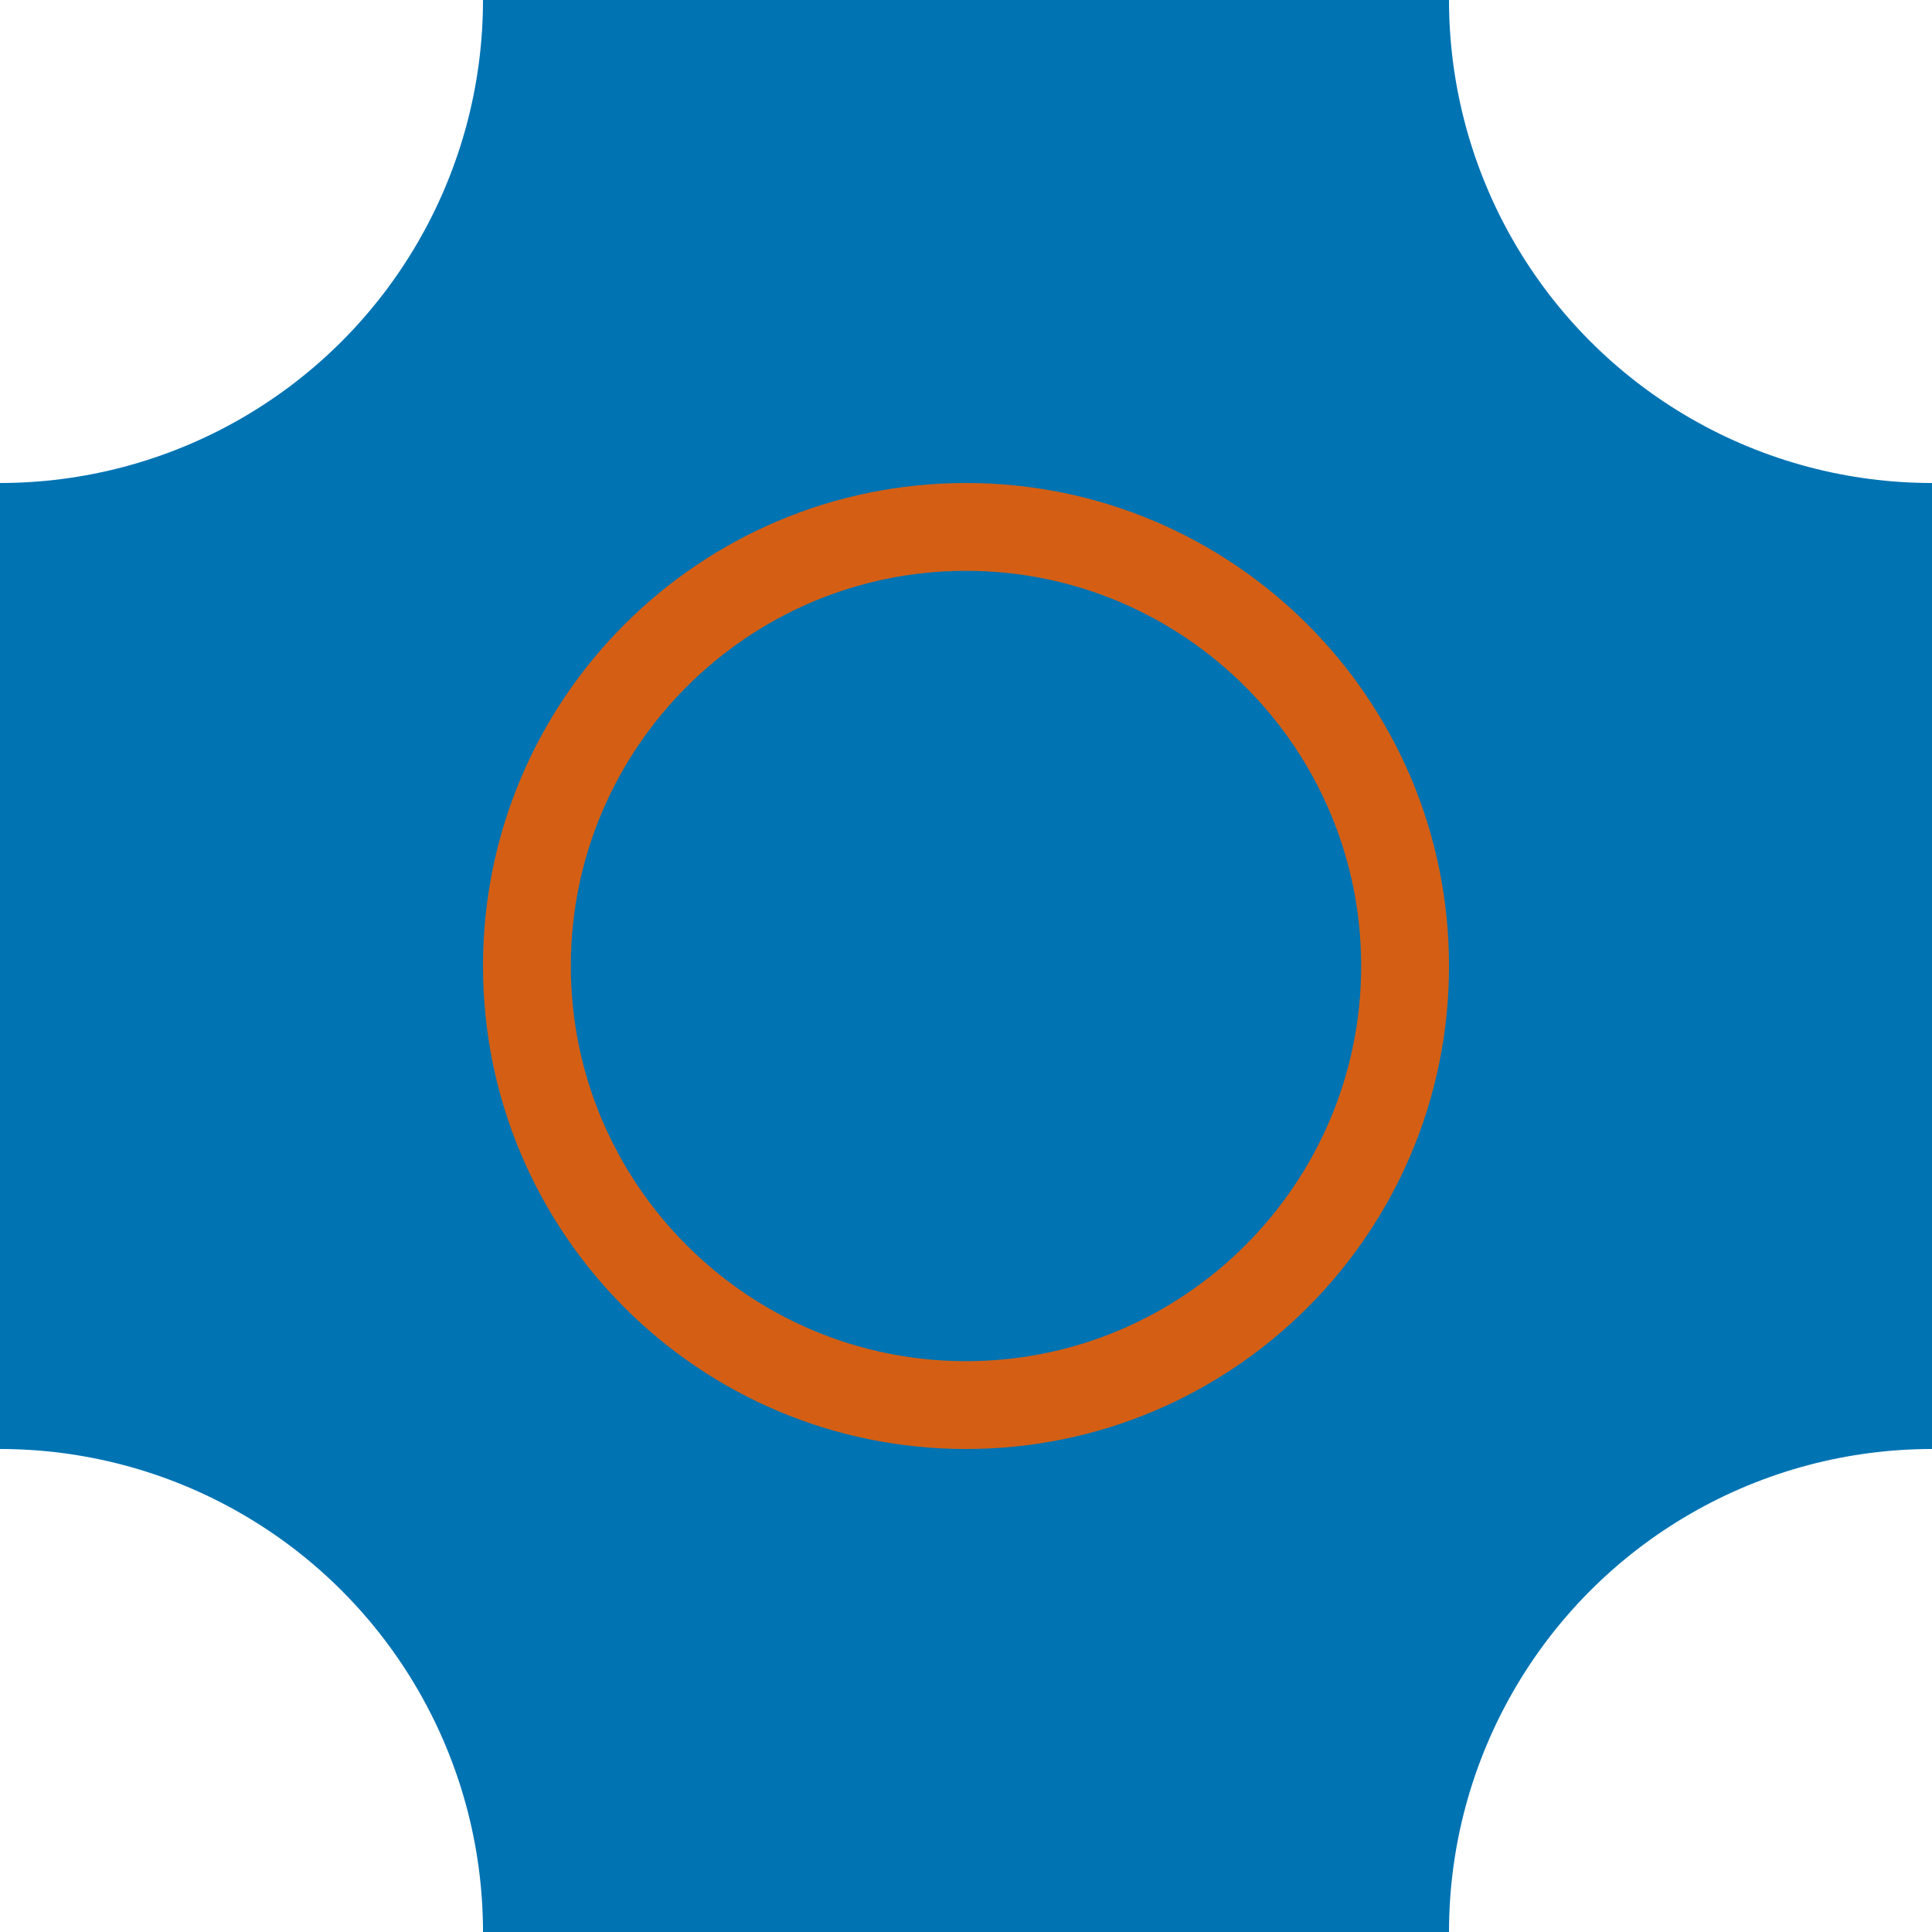 <?xml version="1.0" encoding="utf-8"?>
<!-- Generator: Adobe Illustrator 16.0.0, SVG Export Plug-In . SVG Version: 6.00 Build 0)  -->
<!DOCTYPE svg PUBLIC "-//W3C//DTD SVG 1.1//EN" "http://www.w3.org/Graphics/SVG/1.1/DTD/svg11.dtd">
<svg version="1.1" xmlns="http://www.w3.org/2000/svg" xmlns:xlink="http://www.w3.org/1999/xlink" x="0px" y="0px" width="220px"
	 height="220px" viewBox="0 0 220 220" enable-background="new 0 0 220 220" xml:space="preserve">
<g id="bg">
</g>
<g id="Layer_1">
	<rect x="-1454.261" y="-105.918" fill="#0073B3" width="3865.441" height="710.867"/>
	<g>
		<defs>
			<rect id="SVGID_441_" width="220" height="220"/>
		</defs>
		<clipPath id="SVGID_2_">
			<use xlink:href="#SVGID_441_"  overflow="visible"/>
		</clipPath>
		<g clip-path="url(#SVGID_2_)">
			<circle fill="#FFFFFF" cx="220" cy="0" r="55"/>
		</g>
		<g clip-path="url(#SVGID_2_)">
			<circle fill="#FFFFFF" cx="0" cy="0" r="55"/>
		</g>
		<g clip-path="url(#SVGID_2_)">
			<circle fill="#FFFFFF" cx="220" cy="220" r="55"/>
		</g>
		<g clip-path="url(#SVGID_2_)">
			<circle fill="#FFFFFF" cx="0" cy="220" r="55"/>
		</g>
		<g clip-path="url(#SVGID_2_)">
			<path fill="#D45F14" d="M110,65c24.813,0,45,20.187,45,45s-20.187,45-45,45c-24.813,0-45-20.187-45-45S85.187,65,110,65 M110,55
				c-30.376,0-55,24.623-55,55c0,30.375,24.625,55,55,55c30.375,0,55-24.625,55-55C165,79.623,140.375,55,110,55L110,55z"/>
		</g>
	</g>
</g>
</svg>
